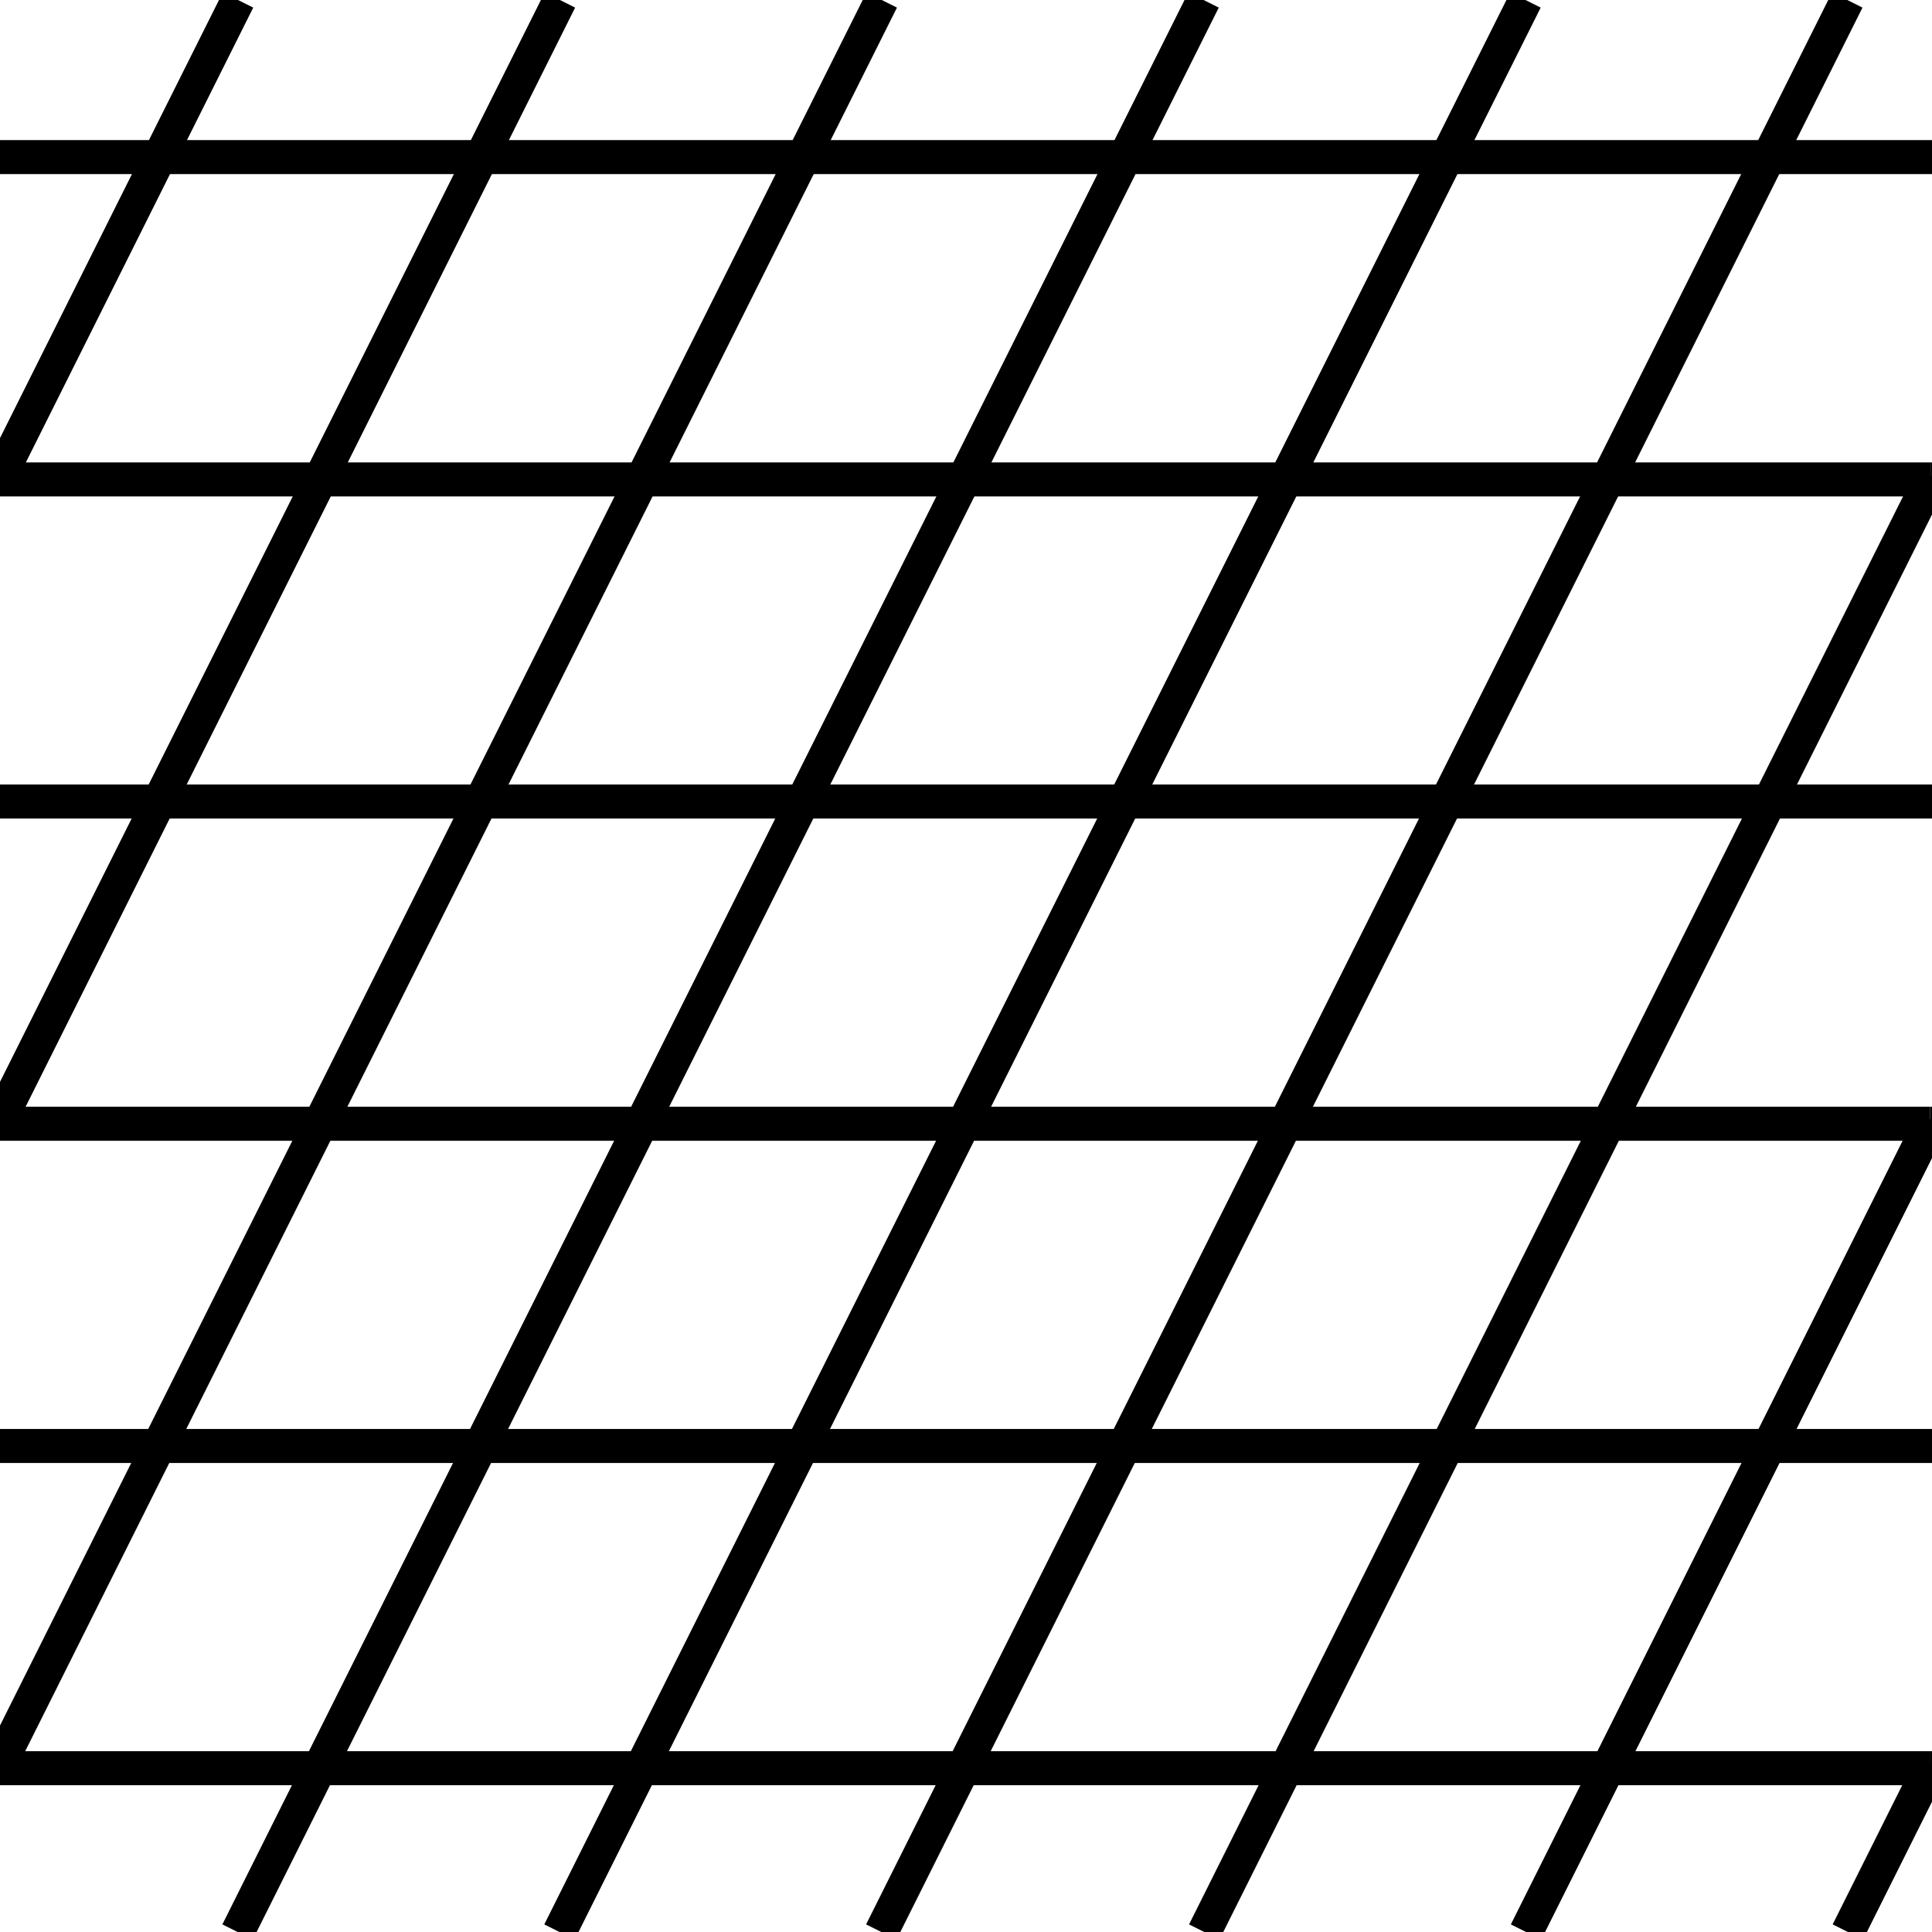 <?xml version="1.0" encoding="utf-8"?>
<svg version="1.1" xmlns="http://www.w3.org/2000/svg" x="0px" y="0px" xml:space="preserve" width="18.743" height="18.743" viewBox="1.683 -20.403 18.743 18.743">
	<g>
		<rect x="1.683" y="-20.403" style="fill:none;" width="18.743" height="18.743"/>
		<line style="fill:none;stroke:#000000;stroke-width:0.33;" x1="10.233" y1="-1.66" x2="11.027" y2="-3.249"/>
		<line style="fill:none;stroke:#000000;stroke-width:0.33;" x1="12.59" y1="-6.375" x2="14.153" y2="-9.501"/>
		<line style="fill:none;stroke:#000000;stroke-width:0.33;" x1="17.279" y1="-15.752" x2="18.842" y2="-18.879"/>
		<line style="fill:none;stroke:#000000;stroke-width:0.33;" x1="11.027" y1="-3.249" x2="12.59" y2="-6.375"/>
		<line style="fill:none;stroke:#000000;stroke-width:0.33;" x1="17.279" y1="-15.752" x2="15.716" y2="-12.627"/>
		<line style="fill:none;stroke:#000000;stroke-width:0.33;" x1="14.153" y1="-9.501" x2="15.716" y2="-12.627"/>
		<line style="fill:none;stroke:#000000;stroke-width:0.33;" x1="18.842" y1="-18.879" x2="19.604" y2="-20.403"/>
		<line style="fill:none;stroke:#000000;stroke-width:0.33;" x1="7.111" y1="-1.66" x2="7.905" y2="-3.249"/>
		<line style="fill:none;stroke:#000000;stroke-width:0.33;" x1="11.031" y1="-9.501" x2="9.468" y2="-6.375"/>
		<line style="fill:none;stroke:#000000;stroke-width:0.33;" x1="16.482" y1="-20.403" x2="15.72" y2="-18.879"/>
		<line style="fill:none;stroke:#000000;stroke-width:0.33;" x1="12.594" y1="-12.627" x2="14.157" y2="-15.752"/>
		<line style="fill:none;stroke:#000000;stroke-width:0.33;" x1="14.157" y1="-15.752" x2="15.72" y2="-18.879"/>
		<line style="fill:none;stroke:#000000;stroke-width:0.33;" x1="7.905" y1="-3.249" x2="9.468" y2="-6.375"/>
		<line style="fill:none;stroke:#000000;stroke-width:0.33;" x1="12.594" y1="-12.627" x2="11.031" y2="-9.501"/>
		<line style="fill:none;stroke:#000000;stroke-width:0.33;" x1="11.034" y1="-15.752" x2="9.471" y2="-12.627"/>
		<line style="fill:none;stroke:#000000;stroke-width:0.33;" x1="12.597" y1="-18.879" x2="11.034" y2="-15.752"/>
		<line style="fill:none;stroke:#000000;stroke-width:0.33;" x1="7.908" y1="-9.501" x2="6.345" y2="-6.375"/>
		<line style="fill:none;stroke:#000000;stroke-width:0.33;" x1="9.471" y1="-12.627" x2="7.908" y2="-9.501"/>
		<line style="fill:none;stroke:#000000;stroke-width:0.33;" x1="13.359" y1="-20.403" x2="12.597" y2="-18.879"/>
		<line style="fill:none;stroke:#000000;stroke-width:0.33;" x1="3.988" y1="-1.66" x2="4.782" y2="-3.249"/>
		<line style="fill:none;stroke:#000000;stroke-width:0.33;" x1="6.345" y1="-6.375" x2="4.782" y2="-3.249"/>
		<line style="fill:none;stroke:#000000;stroke-width:0.33;" x1="1.66" y1="-3.249" x2="1.683" y2="-3.294"/>
		<line style="fill:none;stroke:#000000;stroke-width:0.33;" x1="3.223" y1="-6.375" x2="1.683" y2="-3.294"/>
		<line style="fill:none;stroke:#000000;stroke-width:0.33;" x1="10.237" y1="-20.403" x2="9.475" y2="-18.879"/>
		<line style="fill:none;stroke:#000000;stroke-width:0.33;" x1="4.786" y1="-9.501" x2="3.223" y2="-6.375"/>
		<line style="fill:none;stroke:#000000;stroke-width:0.33;" x1="6.349" y1="-12.627" x2="4.786" y2="-9.501"/>
		<line style="fill:none;stroke:#000000;stroke-width:0.33;" x1="6.349" y1="-12.627" x2="7.912" y2="-15.752"/>
		<line style="fill:none;stroke:#000000;stroke-width:0.33;" x1="9.475" y1="-18.879" x2="7.912" y2="-15.752"/>
		<line style="fill:none;stroke:#000000;stroke-width:0.33;" x1="1.664" y1="-9.501" x2="1.683" y2="-9.538"/>
		<line style="fill:none;stroke:#000000;stroke-width:0.33;" x1="1.683" y1="-9.538" x2="3.227" y2="-12.627"/>
		<line style="fill:none;stroke:#000000;stroke-width:0.33;" x1="7.115" y1="-20.403" x2="6.353" y2="-18.879"/>
		<line style="fill:none;stroke:#000000;stroke-width:0.33;" x1="4.79" y1="-15.752" x2="3.227" y2="-12.627"/>
		<line style="fill:none;stroke:#000000;stroke-width:0.33;" x1="6.353" y1="-18.879" x2="4.79" y2="-15.752"/>
		<line style="fill:none;stroke:#000000;stroke-width:0.33;" x1="3.992" y1="-20.403" x2="3.23" y2="-18.879"/>
		<line style="fill:none;stroke:#000000;stroke-width:0.33;" x1="1.683" y1="-15.784" x2="3.23" y2="-18.879"/>
		<line style="fill:none;stroke:#000000;stroke-width:0.33;" x1="1.666" y1="-15.752" x2="1.683" y2="-15.784"/>
		<line style="fill:none;stroke:#000000;stroke-width:0.33;" x1="20.426" y1="-3.292" x2="20.404" y2="-3.249"/>
		<line style="fill:none;stroke:#000000;stroke-width:0.33;" x1="19.61" y1="-1.66" x2="20.404" y2="-3.249"/>
		<line style="fill:none;stroke:#000000;stroke-width:0.33;" x1="17.282" y1="-3.249" x2="18.845" y2="-6.375"/>
		<line style="fill:none;stroke:#000000;stroke-width:0.33;" x1="20.426" y1="-9.536" x2="20.408" y2="-9.501"/>
		<line style="fill:none;stroke:#000000;stroke-width:0.33;" x1="16.488" y1="-1.66" x2="17.282" y2="-3.249"/>
		<line style="fill:none;stroke:#000000;stroke-width:0.33;" x1="18.845" y1="-6.375" x2="20.408" y2="-9.501"/>
		<line style="fill:none;stroke:#000000;stroke-width:0.33;" x1="13.366" y1="-1.66" x2="14.16" y2="-3.249"/>
		<line style="fill:none;stroke:#000000;stroke-width:0.33;" x1="14.16" y1="-3.249" x2="15.723" y2="-6.375"/>
		<line style="fill:none;stroke:#000000;stroke-width:0.33;" x1="20.426" y1="-15.78" x2="20.412" y2="-15.752"/>
		<line style="fill:none;stroke:#000000;stroke-width:0.33;" x1="17.286" y1="-9.501" x2="15.723" y2="-6.375"/>
		<line style="fill:none;stroke:#000000;stroke-width:0.33;" x1="18.849" y1="-12.627" x2="20.412" y2="-15.752"/>
		<line style="fill:none;stroke:#000000;stroke-width:0.33;" x1="17.286" y1="-9.501" x2="18.849" y2="-12.627"/>
		<line style="fill:none;stroke:#000000;stroke-width:0.33;" x1="20.426" y1="-18.879" x2="18.842" y2="-18.879"/>
		<line style="fill:none;stroke:#000000;stroke-width:0.33;" x1="15.72" y1="-18.879" x2="12.597" y2="-18.879"/>
		<line style="fill:none;stroke:#000000;stroke-width:0.33;" x1="9.475" y1="-18.879" x2="12.597" y2="-18.879"/>
		<line style="fill:none;stroke:#000000;stroke-width:0.33;" x1="18.842" y1="-18.879" x2="15.72" y2="-18.879"/>
		<line style="fill:none;stroke:#000000;stroke-width:0.33;" x1="3.23" y1="-18.879" x2="6.353" y2="-18.879"/>
		<line style="fill:none;stroke:#000000;stroke-width:0.33;" x1="1.683" y1="-18.879" x2="3.23" y2="-18.879"/>
		<line style="fill:none;stroke:#000000;stroke-width:0.33;" x1="9.475" y1="-18.879" x2="6.353" y2="-18.879"/>
		<line style="fill:none;stroke:#000000;stroke-width:0.33;" x1="11.034" y1="-15.752" x2="14.157" y2="-15.752"/>
		<line style="fill:none;stroke:#000000;stroke-width:0.33;" x1="1.666" y1="-15.752" x2="1.683" y2="-15.752"/>
		<line style="fill:none;stroke:#000000;stroke-width:0.33;" x1="4.79" y1="-15.752" x2="7.912" y2="-15.752"/>
		<line style="fill:none;stroke:#000000;stroke-width:0.33;" x1="17.279" y1="-15.752" x2="14.157" y2="-15.752"/>
		<line style="fill:none;stroke:#000000;stroke-width:0.33;" x1="7.912" y1="-15.752" x2="11.034" y2="-15.752"/>
		<line style="fill:none;stroke:#000000;stroke-width:0.33;" x1="1.683" y1="-15.752" x2="4.79" y2="-15.752"/>
		<line style="fill:none;stroke:#000000;stroke-width:0.33;" x1="20.412" y1="-15.752" x2="17.279" y2="-15.752"/>
		<line style="fill:none;stroke:#000000;stroke-width:0.33;" x1="20.426" y1="-15.752" x2="20.412" y2="-15.752"/>
		<line style="fill:none;stroke:#000000;stroke-width:0.33;" x1="9.471" y1="-12.627" x2="12.594" y2="-12.627"/>
		<line style="fill:none;stroke:#000000;stroke-width:0.33;" x1="18.849" y1="-12.627" x2="15.716" y2="-12.627"/>
		<line style="fill:none;stroke:#000000;stroke-width:0.33;" x1="15.716" y1="-12.627" x2="12.594" y2="-12.627"/>
		<line style="fill:none;stroke:#000000;stroke-width:0.33;" x1="1.683" y1="-12.627" x2="3.227" y2="-12.627"/>
		<line style="fill:none;stroke:#000000;stroke-width:0.33;" x1="3.227" y1="-12.627" x2="6.349" y2="-12.627"/>
		<line style="fill:none;stroke:#000000;stroke-width:0.33;" x1="20.426" y1="-12.627" x2="18.849" y2="-12.627"/>
		<line style="fill:none;stroke:#000000;stroke-width:0.33;" x1="6.349" y1="-12.627" x2="9.471" y2="-12.627"/>
		<line style="fill:none;stroke:#000000;stroke-width:0.33;" x1="1.664" y1="-9.501" x2="1.683" y2="-9.501"/>
		<line style="fill:none;stroke:#000000;stroke-width:0.33;" x1="17.286" y1="-9.501" x2="14.153" y2="-9.501"/>
		<line style="fill:none;stroke:#000000;stroke-width:0.33;" x1="14.153" y1="-9.501" x2="11.031" y2="-9.501"/>
		<line style="fill:none;stroke:#000000;stroke-width:0.33;" x1="1.683" y1="-9.501" x2="4.786" y2="-9.501"/>
		<line style="fill:none;stroke:#000000;stroke-width:0.33;" x1="20.426" y1="-9.501" x2="20.408" y2="-9.501"/>
		<line style="fill:none;stroke:#000000;stroke-width:0.33;" x1="20.408" y1="-9.501" x2="17.286" y2="-9.501"/>
		<line style="fill:none;stroke:#000000;stroke-width:0.33;" x1="4.786" y1="-9.501" x2="7.908" y2="-9.501"/>
		<line style="fill:none;stroke:#000000;stroke-width:0.33;" x1="7.908" y1="-9.501" x2="11.031" y2="-9.501"/>
		<line style="fill:none;stroke:#000000;stroke-width:0.33;" x1="9.468" y1="-6.375" x2="12.59" y2="-6.375"/>
		<line style="fill:none;stroke:#000000;stroke-width:0.33;" x1="18.845" y1="-6.375" x2="15.723" y2="-6.375"/>
		<line style="fill:none;stroke:#000000;stroke-width:0.33;" x1="1.683" y1="-6.375" x2="3.223" y2="-6.375"/>
		<line style="fill:none;stroke:#000000;stroke-width:0.33;" x1="15.723" y1="-6.375" x2="12.59" y2="-6.375"/>
		<line style="fill:none;stroke:#000000;stroke-width:0.33;" x1="6.345" y1="-6.375" x2="9.468" y2="-6.375"/>
		<line style="fill:none;stroke:#000000;stroke-width:0.33;" x1="20.426" y1="-6.375" x2="18.845" y2="-6.375"/>
		<line style="fill:none;stroke:#000000;stroke-width:0.33;" x1="3.223" y1="-6.375" x2="6.345" y2="-6.375"/>
		<line style="fill:none;stroke:#000000;stroke-width:0.33;" x1="1.66" y1="-3.249" x2="1.683" y2="-3.249"/>
		<line style="fill:none;stroke:#000000;stroke-width:0.33;" x1="14.16" y1="-3.249" x2="17.282" y2="-3.249"/>
		<line style="fill:none;stroke:#000000;stroke-width:0.33;" x1="11.027" y1="-3.249" x2="14.16" y2="-3.249"/>
		<line style="fill:none;stroke:#000000;stroke-width:0.33;" x1="7.905" y1="-3.249" x2="11.027" y2="-3.249"/>
		<line style="fill:none;stroke:#000000;stroke-width:0.33;" x1="20.404" y1="-3.249" x2="17.282" y2="-3.249"/>
		<line style="fill:none;stroke:#000000;stroke-width:0.33;" x1="20.426" y1="-3.249" x2="20.404" y2="-3.249"/>
		<line style="fill:none;stroke:#000000;stroke-width:0.33;" x1="1.683" y1="-3.249" x2="4.782" y2="-3.249"/>
		<line style="fill:none;stroke:#000000;stroke-width:0.33;" x1="4.782" y1="-3.249" x2="7.905" y2="-3.249"/>
		<line style="fill:none;stroke:#000000;stroke-width:0.33;" x1="1.683" y1="-9.538" x2="1.683" y2="-9.501"/>
		<line style="fill:none;stroke:#000000;stroke-width:0.33;" x1="20.426" y1="-15.752" x2="20.426" y2="-15.78"/>
		<line style="fill:none;stroke:#000000;stroke-width:0.33;" x1="20.426" y1="-9.501" x2="20.426" y2="-9.536"/>
		<line style="fill:none;stroke:#000000;stroke-width:0.33;" x1="1.683" y1="-15.784" x2="1.683" y2="-15.752"/>
		<line style="fill:none;stroke:#000000;stroke-width:0.33;" x1="20.426" y1="-3.249" x2="20.426" y2="-3.292"/>
		<line style="fill:none;stroke:#000000;stroke-width:0.33;" x1="1.683" y1="-3.294" x2="1.683" y2="-3.249"/>
	</g>
</svg>
